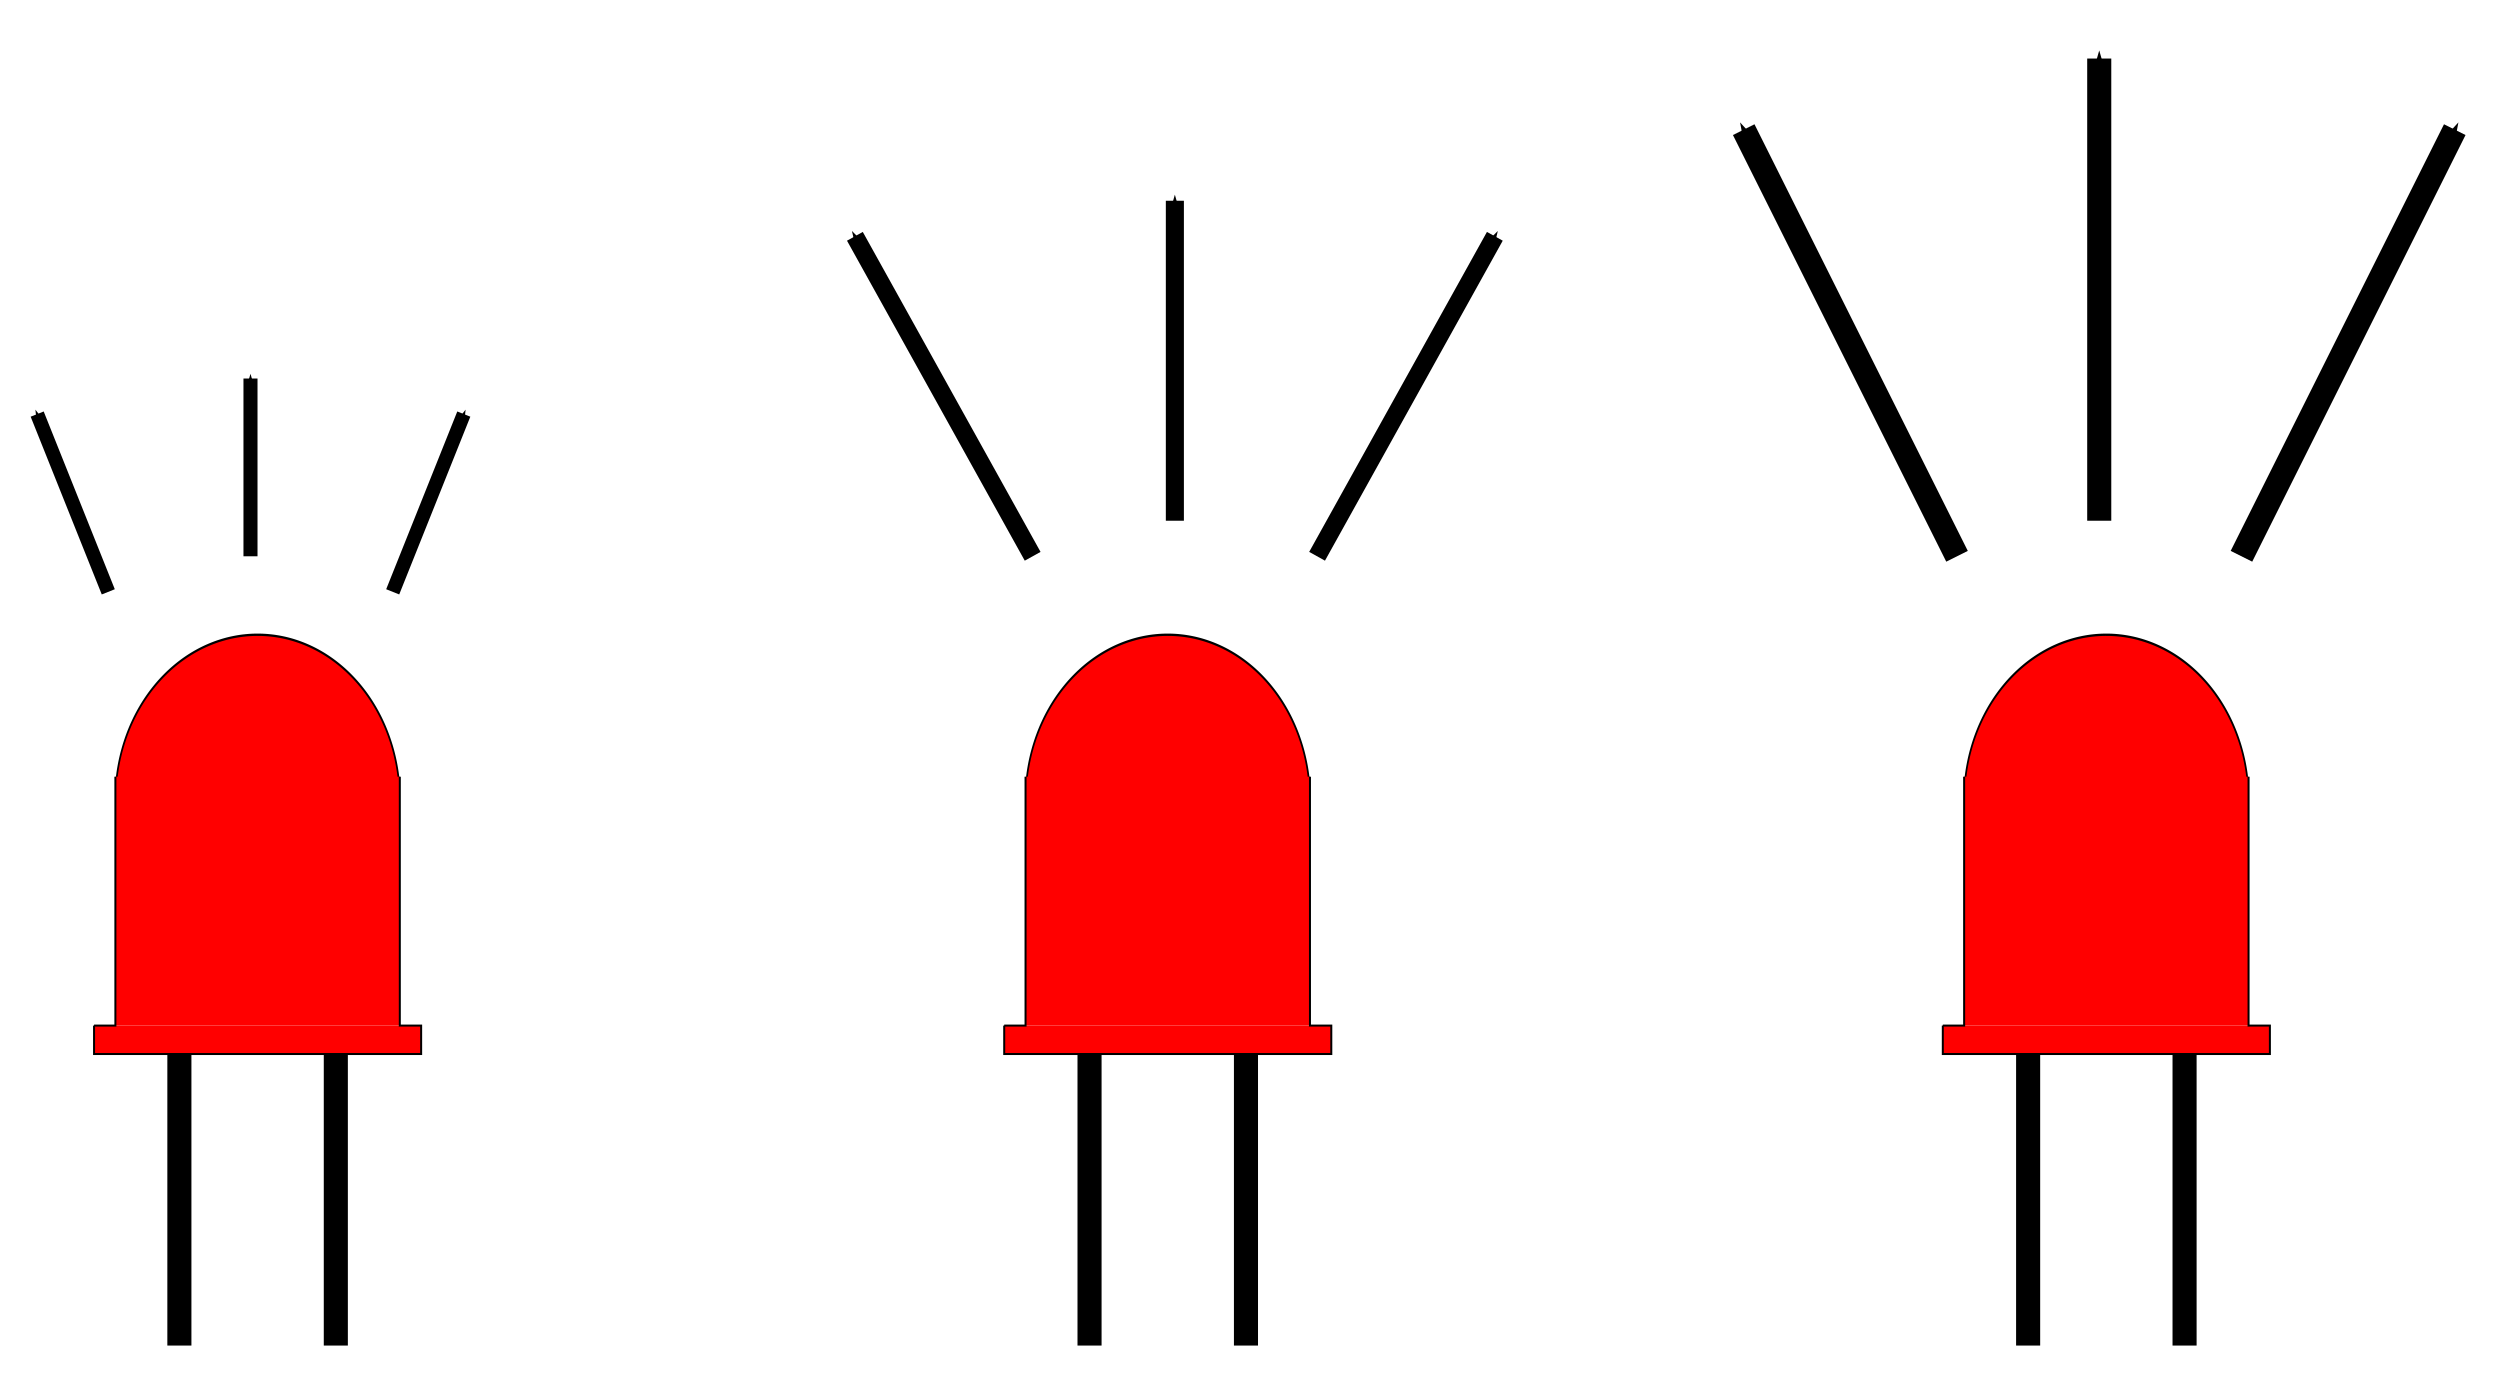 <?xml version="1.0" encoding="UTF-8" standalone="no"?>
<!-- Created with Inkscape (http://www.inkscape.org/) -->

<svg
   xmlns:dc="http://purl.org/dc/elements/1.1/"
   xmlns:cc="http://creativecommons.org/ns#"
   xmlns:rdf="http://www.w3.org/1999/02/22-rdf-syntax-ns#"
   xmlns:svg="http://www.w3.org/2000/svg"
   xmlns="http://www.w3.org/2000/svg"
   xmlns:sodipodi="http://sodipodi.sourceforge.net/DTD/sodipodi-0.dtd"
   xmlns:inkscape="http://www.inkscape.org/namespaces/inkscape"
   width="1245.787"
   height="690.685"
   id="svg9893"
   version="1.1"
   inkscape:version="0.91 r13725"
   sodipodi:docname="intens-3led.svg"
   inkscape:export-filename="/home/pyr/Dropbox/MOOC-Leds/10-doc-pyr-mooc-led/303-pwm/images/intens-3led-100dpi.png"
   inkscape:export-xdpi="100"
   inkscape:export-ydpi="100">
  <defs
     id="defs9895">
    <marker
       inkscape:stockid="Arrow1Mend"
       orient="auto"
       refY="0"
       refX="0"
       id="Arrow1Mend"
       style="overflow:visible">
      <path
         id="path4097"
         d="M 0,0 5,-5 -12.5,0 5,5 0,0 z"
         style="fill-rule:evenodd;stroke:#000000;stroke-width:1pt"
         transform="matrix(-0.4,0,0,-0.4,-4,0)"
         inkscape:connector-curvature="0" />
    </marker>
    <marker
       inkscape:stockid="Arrow1Mend"
       orient="auto"
       refY="0"
       refX="0"
       id="Arrow1Mend-1"
       style="overflow:visible">
      <path
         inkscape:connector-curvature="0"
         id="path4097-3"
         d="M 0,0 5,-5 -12.5,0 5,5 0,0 z"
         style="fill-rule:evenodd;stroke:#000000;stroke-width:1pt"
         transform="matrix(-0.4,0,0,-0.4,-4,0)" />
    </marker>
    <marker
       inkscape:stockid="Arrow1Mend"
       orient="auto"
       refY="0"
       refX="0"
       id="Arrow1Mend-4"
       style="overflow:visible">
      <path
         inkscape:connector-curvature="0"
         id="path4097-1"
         d="M 0,0 5,-5 -12.5,0 5,5 0,0 z"
         style="fill-rule:evenodd;stroke:#000000;stroke-width:1pt"
         transform="matrix(-0.4,0,0,-0.4,-4,0)" />
    </marker>
    <marker
       inkscape:stockid="Arrow1Mend"
       orient="auto"
       refY="0"
       refX="0"
       id="marker10924"
       style="overflow:visible">
      <path
         inkscape:connector-curvature="0"
         id="path10926"
         d="M 0,0 5,-5 -12.5,0 5,5 0,0 z"
         style="fill-rule:evenodd;stroke:#000000;stroke-width:1pt"
         transform="matrix(-0.4,0,0,-0.4,-4,0)" />
    </marker>
    <marker
       inkscape:stockid="Arrow1Mend"
       orient="auto"
       refY="0"
       refX="0"
       id="marker10928"
       style="overflow:visible">
      <path
         inkscape:connector-curvature="0"
         id="path10930"
         d="M 0,0 5,-5 -12.5,0 5,5 0,0 z"
         style="fill-rule:evenodd;stroke:#000000;stroke-width:1pt"
         transform="matrix(-0.4,0,0,-0.4,-4,0)" />
    </marker>
    <marker
       inkscape:stockid="Arrow1Mend"
       orient="auto"
       refY="0"
       refX="0"
       id="Arrow1Mend-3"
       style="overflow:visible">
      <path
         inkscape:connector-curvature="0"
         id="path4097-5"
         d="M 0,0 5,-5 -12.5,0 5,5 0,0 z"
         style="fill-rule:evenodd;stroke:#000000;stroke-width:1pt"
         transform="matrix(-0.4,0,0,-0.4,-4,0)" />
    </marker>
    <marker
       inkscape:stockid="Arrow1Mend"
       orient="auto"
       refY="0"
       refX="0"
       id="marker10970"
       style="overflow:visible">
      <path
         inkscape:connector-curvature="0"
         id="path10972"
         d="M 0,0 5,-5 -12.5,0 5,5 0,0 z"
         style="fill-rule:evenodd;stroke:#000000;stroke-width:1pt"
         transform="matrix(-0.4,0,0,-0.4,-4,0)" />
    </marker>
    <marker
       inkscape:stockid="Arrow1Mend"
       orient="auto"
       refY="0"
       refX="0"
       id="marker10974"
       style="overflow:visible">
      <path
         inkscape:connector-curvature="0"
         id="path10976"
         d="M 0,0 5,-5 -12.5,0 5,5 0,0 z"
         style="fill-rule:evenodd;stroke:#000000;stroke-width:1pt"
         transform="matrix(-0.4,0,0,-0.4,-4,0)" />
    </marker>
  </defs>
  <sodipodi:namedview
     id="base"
     pagecolor="#ffffff"
     bordercolor="#666666"
     borderopacity="1.0"
     inkscape:pageopacity="0.0"
     inkscape:pageshadow="2"
     inkscape:zoom="0.24748737"
     inkscape:cx="-281.35232"
     inkscape:cy="696.64415"
     inkscape:document-units="px"
     inkscape:current-layer="layer1"
     showgrid="true"
     inkscape:object-paths="false"
     inkscape:object-nodes="true"
     fit-margin-top="4"
     units="mm"
     fit-margin-left="4"
     fit-margin-bottom="4"
     fit-margin-right="4"
     inkscape:window-width="1393"
     inkscape:window-height="876"
     inkscape:window-x="47"
     inkscape:window-y="24"
     inkscape:window-maximized="1">
    <inkscape:grid
       type="xygrid"
       id="grid9901"
       units="mm"
       empspacing="5"
       dotted="true"
       visible="true"
       enabled="true"
       snapvisiblegridlinesonly="true"
       originx="25.228mm"
       originy="-103.307mm" />
  </sodipodi:namedview>
  <g
     inkscape:label="Calque 1"
     inkscape:groupmode="layer"
     id="layer1"
     transform="translate(89.389,4.37)">
    <path
       sodipodi:type="arc"
       style="color:#000000;fill:#ff0000;fill-opacity:1;stroke:#000000;stroke-width:0.868;stroke-linecap:butt;stroke-linejoin:miter;stroke-miterlimit:4;stroke-opacity:1;stroke-dasharray:none;stroke-dashoffset:0;marker:none;visibility:visible;display:inline;overflow:visible;enable-background:accumulate"
       id="path9905"
       sodipodi:cx="265.74802"
       sodipodi:cy="405.70865"
       sodipodi:rx="70.866127"
       sodipodi:ry="62.007885"
       d="m 195.482,397.657 a 70.866,62.008 0 0 1 70.333,-53.956 70.866,62.008 0 0 1 70.217,54.072"
       sodipodi:start="3.2718116"
       sodipodi:end="6.154851"
       sodipodi:open="true"
       transform="matrix(1,0,0,1.328,226.772,-144.502)" />
    <rect
       style="color:#000000;fill:#ff0000;fill-opacity:1;stroke:none;stroke-width:3.543;marker:none;visibility:visible;display:inline;overflow:visible;enable-background:accumulate"
       id="rect9910"
       width="141.732"
       height="124.016"
       x="421.654"
       y="382.677" />
    <rect
       style="color:#000000;fill:#ff0000;fill-opacity:1;stroke:none;stroke-width:3.543;marker:none;visibility:visible;display:inline;overflow:visible;enable-background:accumulate"
       id="rect10420"
       width="162.992"
       height="14.173"
       x="411.024"
       y="506.693" />
    <path
       style="fill:none;stroke:#000000;stroke-width:1px;stroke-linecap:butt;stroke-linejoin:miter;stroke-opacity:1"
       d="m 421.654,382.677 0,124.016 -10.63,0 0,0"
       id="path10422"
       inkscape:connector-curvature="0" />
    <path
       style="fill:none;stroke:#000000;stroke-width:1px;stroke-linecap:butt;stroke-linejoin:miter;stroke-opacity:1"
       d="m 411.024,506.693 0,14.173 162.992,0 0,-14.173 -10.63,0 0,-124.016"
       id="path10424"
       inkscape:connector-curvature="0" />
    <path
       style="fill:none;stroke:#000000;stroke-width:12;stroke-linecap:butt;stroke-linejoin:miter;stroke-miterlimit:4;stroke-opacity:1;stroke-dasharray:none"
       d="m 453.543,520.866 0,145.276"
       id="path10426"
       inkscape:connector-curvature="0" />
    <path
       style="fill:none;stroke:#000000;stroke-width:12;stroke-linecap:butt;stroke-linejoin:miter;stroke-miterlimit:4;stroke-opacity:1;stroke-dasharray:none"
       d="m 531.496,520.866 0,145.276"
       id="path10426-4"
       inkscape:connector-curvature="0" />
    <path
       sodipodi:type="arc"
       style="color:#000000;fill:#ff0000;fill-opacity:1;stroke:#000000;stroke-width:0.868;stroke-linecap:butt;stroke-linejoin:miter;stroke-miterlimit:4;stroke-opacity:1;stroke-dasharray:none;stroke-dashoffset:0;marker:none;visibility:visible;display:inline;overflow:visible;enable-background:accumulate"
       id="path9905-2"
       sodipodi:cx="265.74802"
       sodipodi:cy="405.70865"
       sodipodi:rx="70.866127"
       sodipodi:ry="62.007885"
       d="m 195.482,397.657 a 70.866,62.008 0 0 1 70.333,-53.956 70.866,62.008 0 0 1 70.217,54.072"
       sodipodi:start="3.2718116"
       sodipodi:end="6.154851"
       sodipodi:open="true"
       transform="matrix(1,0,0,1.328,694.488,-144.502)" />
    <rect
       style="color:#000000;fill:#ff0000;fill-opacity:1;stroke:none;stroke-width:3.543;marker:none;visibility:visible;display:inline;overflow:visible;enable-background:accumulate"
       id="rect9910-7"
       width="141.732"
       height="124.016"
       x="889.37"
       y="382.677" />
    <rect
       style="color:#000000;fill:#ff0000;fill-opacity:1;stroke:none;stroke-width:3.543;marker:none;visibility:visible;display:inline;overflow:visible;enable-background:accumulate"
       id="rect10420-3"
       width="162.992"
       height="14.173"
       x="878.74"
       y="506.693" />
    <path
       style="fill:none;stroke:#000000;stroke-width:1px;stroke-linecap:butt;stroke-linejoin:miter;stroke-opacity:1"
       d="m 889.37,382.677 0,124.016 -10.63,0 0,0"
       id="path10422-4"
       inkscape:connector-curvature="0" />
    <path
       style="fill:none;stroke:#000000;stroke-width:1px;stroke-linecap:butt;stroke-linejoin:miter;stroke-opacity:1"
       d="m 878.74,506.693 0,14.173 162.992,0 0,-14.173 -10.63,0 0,-124.016"
       id="path10424-7"
       inkscape:connector-curvature="0" />
    <path
       style="fill:none;stroke:#000000;stroke-width:12;stroke-linecap:butt;stroke-linejoin:miter;stroke-miterlimit:4;stroke-opacity:1;stroke-dasharray:none"
       d="m 921.26,520.866 0,145.276"
       id="path10426-1"
       inkscape:connector-curvature="0" />
    <path
       style="fill:none;stroke:#000000;stroke-width:12;stroke-linecap:butt;stroke-linejoin:miter;stroke-miterlimit:4;stroke-opacity:1;stroke-dasharray:none"
       d="m 999.213,520.866 0,145.276"
       id="path10426-4-1"
       inkscape:connector-curvature="0" />
    <path
       sodipodi:type="arc"
       style="color:#000000;fill:#ff0000;fill-opacity:1;stroke:#000000;stroke-width:0.868;stroke-linecap:butt;stroke-linejoin:miter;stroke-miterlimit:4;stroke-opacity:1;stroke-dasharray:none;stroke-dashoffset:0;marker:none;visibility:visible;display:inline;overflow:visible;enable-background:accumulate"
       id="path9905-7"
       sodipodi:cx="265.74802"
       sodipodi:cy="405.70865"
       sodipodi:rx="70.866127"
       sodipodi:ry="62.007885"
       d="m 195.482,397.657 a 70.866,62.008 0 0 1 70.333,-53.956 70.866,62.008 0 0 1 70.217,54.072"
       sodipodi:start="3.2718116"
       sodipodi:end="6.154851"
       sodipodi:open="true"
       transform="matrix(1,0,0,1.328,-226.772,-144.502)" />
    <rect
       style="color:#000000;fill:#ff0000;fill-opacity:1;stroke:none;stroke-width:3.543;marker:none;visibility:visible;display:inline;overflow:visible;enable-background:accumulate"
       id="rect9910-0"
       width="141.732"
       height="124.016"
       x="-31.89"
       y="382.677" />
    <rect
       style="color:#000000;fill:#ff0000;fill-opacity:1;stroke:none;stroke-width:3.543;marker:none;visibility:visible;display:inline;overflow:visible;enable-background:accumulate"
       id="rect10420-5"
       width="162.992"
       height="14.173"
       x="-42.52"
       y="506.693" />
    <path
       style="fill:none;stroke:#000000;stroke-width:1px;stroke-linecap:butt;stroke-linejoin:miter;stroke-opacity:1"
       d="m -31.89,382.677 0,124.016 -10.63,0 0,0"
       id="path10422-7"
       inkscape:connector-curvature="0" />
    <path
       style="fill:none;stroke:#000000;stroke-width:1px;stroke-linecap:butt;stroke-linejoin:miter;stroke-opacity:1"
       d="m -42.52,506.693 0,14.173 162.992,0 0,-14.173 -10.63,0 0,-124.016"
       id="path10424-5"
       inkscape:connector-curvature="0" />
    <path
       style="fill:none;stroke:#000000;stroke-width:12;stroke-linecap:butt;stroke-linejoin:miter;stroke-miterlimit:4;stroke-opacity:1;stroke-dasharray:none"
       d="M 0,520.866 0,666.142"
       id="path10426-7"
       inkscape:connector-curvature="0" />
    <path
       style="fill:none;stroke:#000000;stroke-width:12;stroke-linecap:butt;stroke-linejoin:miter;stroke-miterlimit:4;stroke-opacity:1;stroke-dasharray:none"
       d="m 77.953,520.866 0,145.276"
       id="path10426-4-3"
       inkscape:connector-curvature="0" />
    <path
       style="fill:none;stroke:#000000;stroke-width:7;stroke-linecap:butt;stroke-linejoin:miter;stroke-miterlimit:4;stroke-opacity:1;stroke-dasharray:none;marker-end:url(#Arrow1Mend)"
       d="m 35.433,272.835 0,-88.583"
       id="path10518"
       inkscape:connector-curvature="0"
       sodipodi:nodetypes="cc" />
    <path
       style="fill:none;stroke:#000000;stroke-width:7;stroke-linecap:butt;stroke-linejoin:miter;stroke-miterlimit:4;stroke-opacity:1;stroke-dasharray:none;marker-end:url(#Arrow1Mend)"
       d="M -35.433,290.551 -70.866,201.968"
       id="path10520"
       inkscape:connector-curvature="0"
       sodipodi:nodetypes="cc" />
    <path
       style="fill:none;stroke:#000000;stroke-width:7;stroke-linecap:butt;stroke-linejoin:miter;stroke-miterlimit:4;stroke-opacity:1;stroke-dasharray:none;marker-end:url(#Arrow1Mend)"
       d="m 106.299,290.551 35.433,-88.583"
       id="path10518-9"
       inkscape:connector-curvature="0"
       sodipodi:nodetypes="cc" />
    <path
       style="fill:none;stroke:#000000;stroke-width:9;stroke-linecap:butt;stroke-linejoin:miter;stroke-miterlimit:4;stroke-opacity:1;stroke-dasharray:none;marker-end:url(#Arrow1Mend)"
       d="m 496.063,255.118 0,-159.449"
       id="path10518-8"
       inkscape:connector-curvature="0"
       sodipodi:nodetypes="cc" />
    <path
       style="fill:none;stroke:#000000;stroke-width:9;stroke-linecap:butt;stroke-linejoin:miter;stroke-miterlimit:4;stroke-opacity:1;stroke-dasharray:none;marker-end:url(#Arrow1Mend)"
       d="M 425.197,272.835 336.614,113.386"
       id="path10520-7"
       inkscape:connector-curvature="0"
       sodipodi:nodetypes="cc" />
    <path
       style="fill:none;stroke:#000000;stroke-width:9;stroke-linecap:butt;stroke-linejoin:miter;stroke-miterlimit:4;stroke-opacity:1;stroke-dasharray:none;marker-end:url(#Arrow1Mend)"
       d="M 566.929,272.835 655.512,113.386"
       id="path10518-9-5"
       inkscape:connector-curvature="0"
       sodipodi:nodetypes="cc" />
    <path
       style="fill:none;stroke:#000000;stroke-width:12;stroke-linecap:butt;stroke-linejoin:miter;stroke-miterlimit:4;stroke-opacity:1;stroke-dasharray:none;marker-end:url(#Arrow1Mend)"
       d="m 956.693,255.118 0,-230.315"
       id="path10518-8-2"
       inkscape:connector-curvature="0"
       sodipodi:nodetypes="cc" />
    <path
       style="fill:none;stroke:#000000;stroke-width:12;stroke-linecap:butt;stroke-linejoin:miter;stroke-miterlimit:4;stroke-opacity:1;stroke-dasharray:none;marker-end:url(#Arrow1Mend)"
       d="M 885.827,272.835 779.528,60.236"
       id="path10520-7-7"
       inkscape:connector-curvature="0"
       sodipodi:nodetypes="cc" />
    <path
       style="fill:none;stroke:#000000;stroke-width:12;stroke-linecap:butt;stroke-linejoin:miter;stroke-miterlimit:4;stroke-opacity:1;stroke-dasharray:none;marker-end:url(#Arrow1Mend)"
       d="M 1027.559,272.835 1133.858,60.236"
       id="path10518-9-5-0"
       inkscape:connector-curvature="0"
       sodipodi:nodetypes="cc" />
  </g>
</svg>

